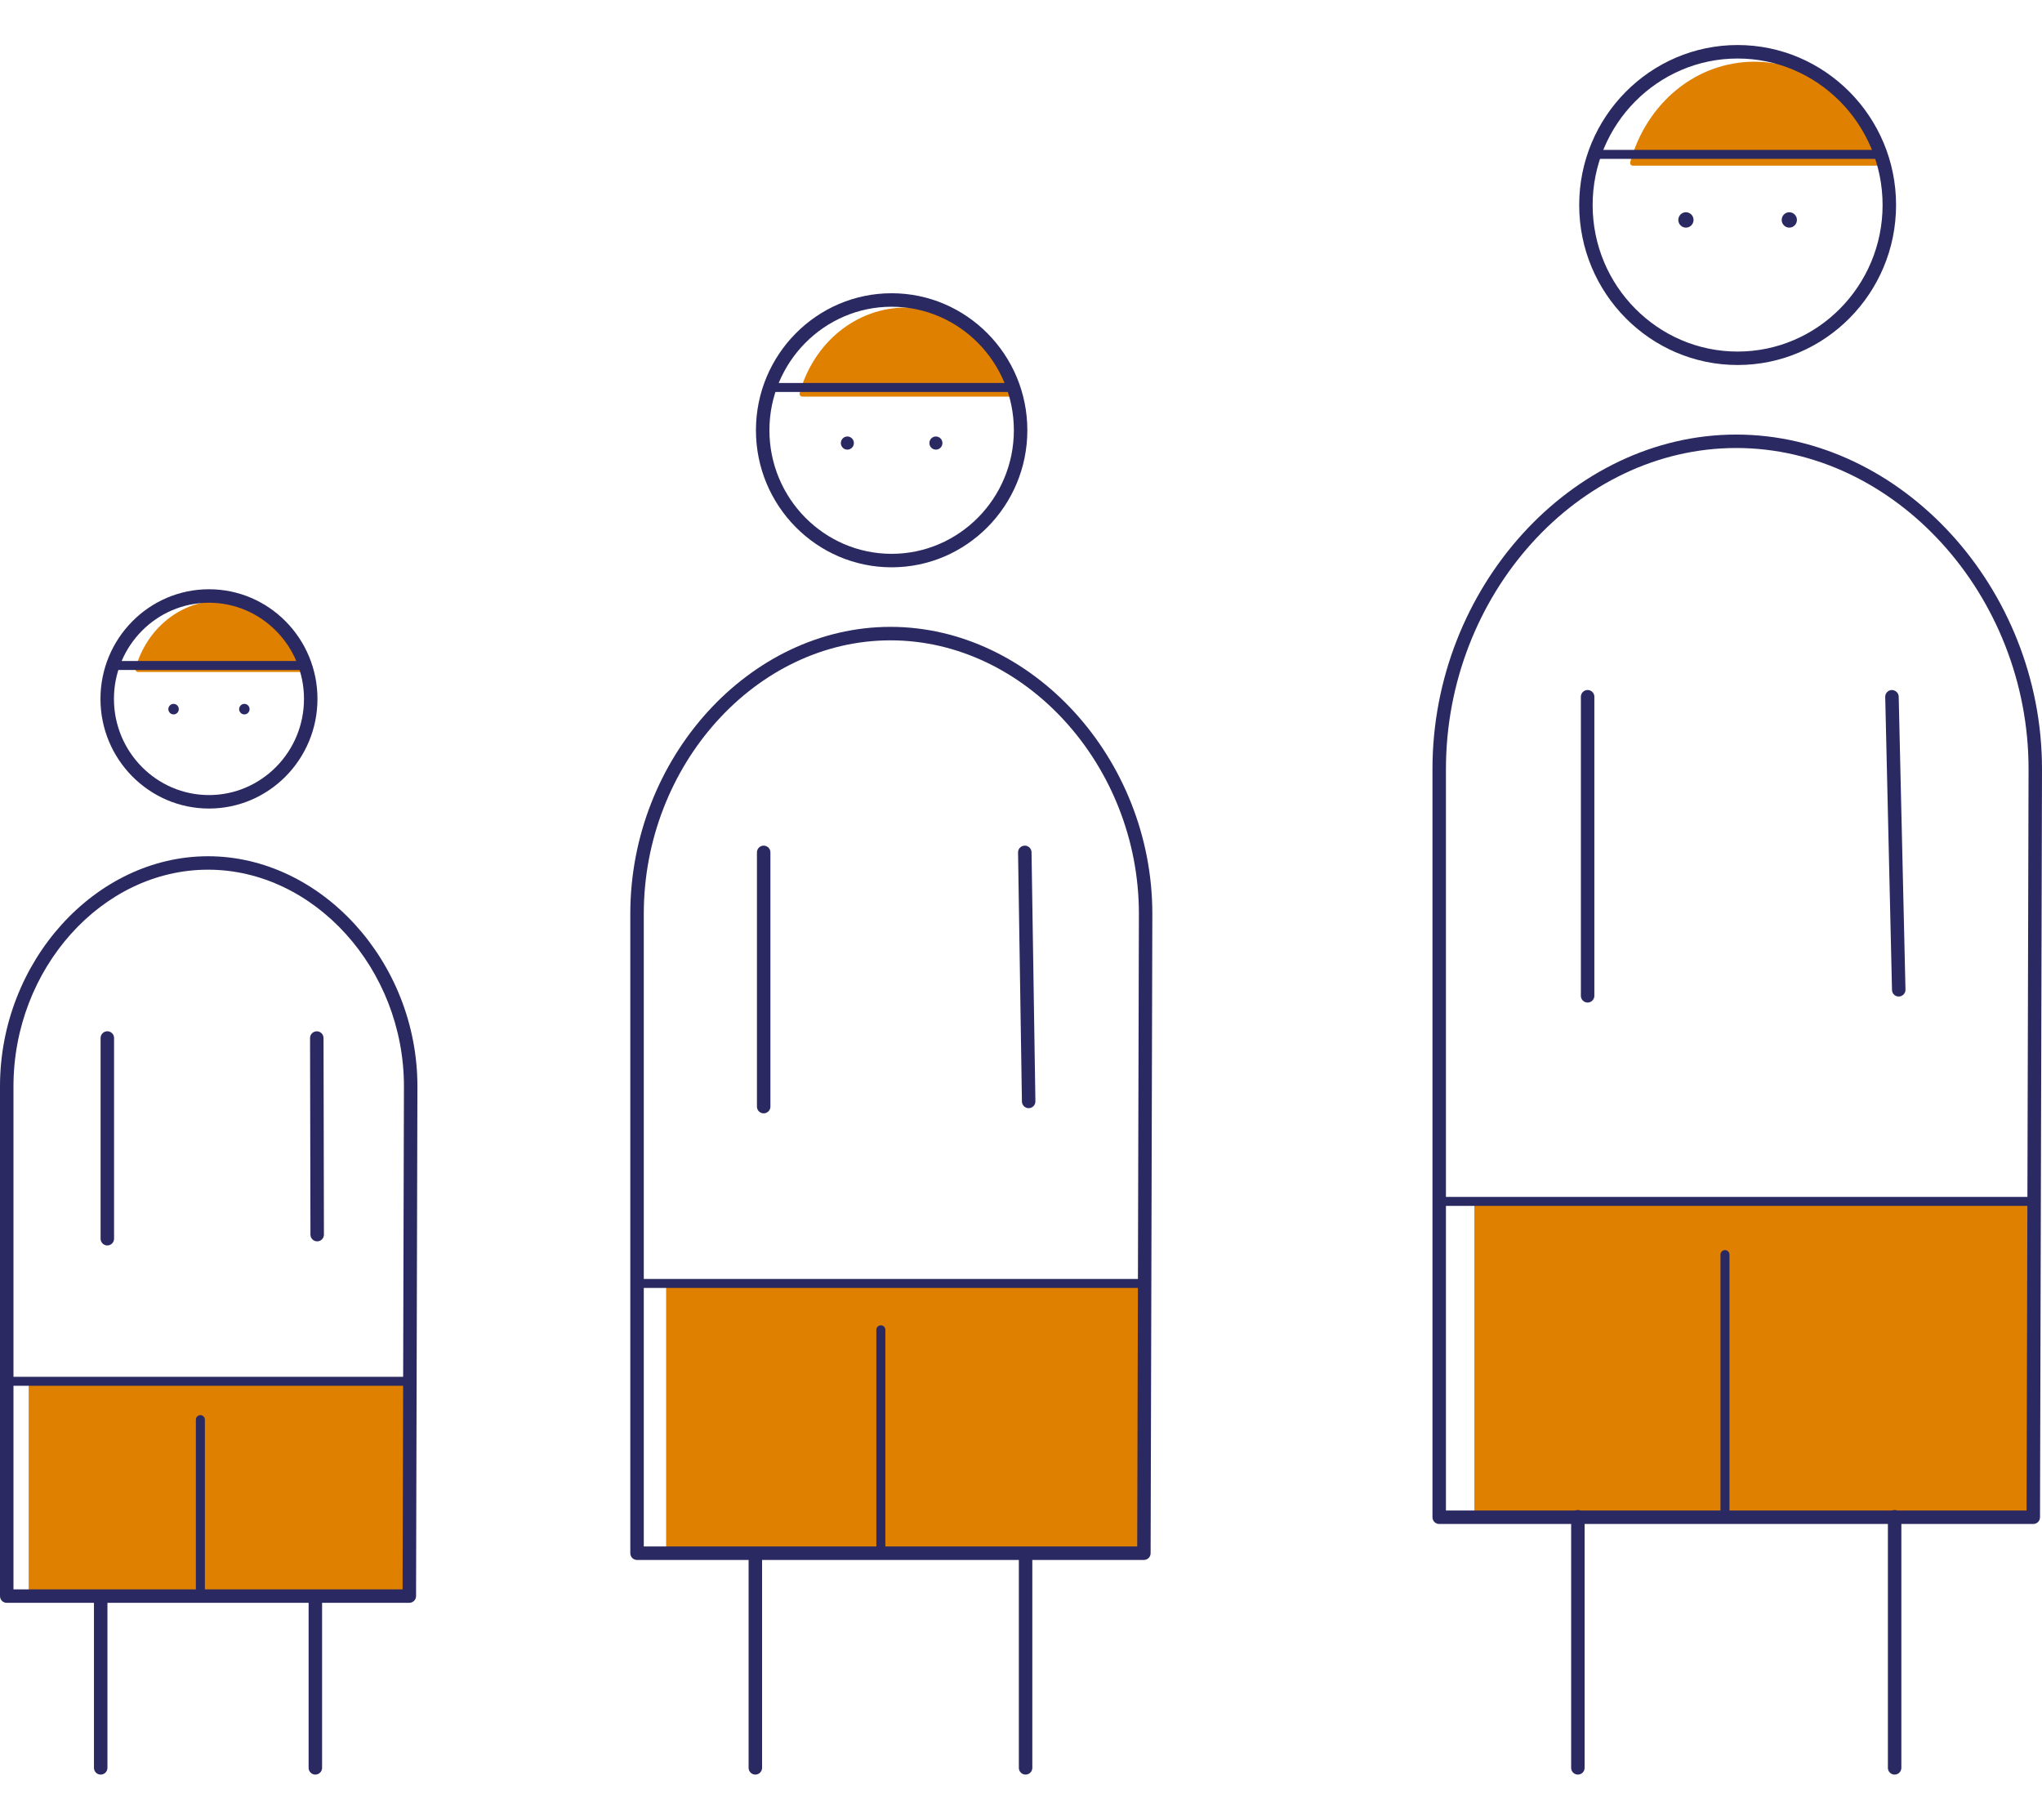 <?xml version="1.0" encoding="UTF-8"?><svg id="a" xmlns="http://www.w3.org/2000/svg" xmlns:xlink="http://www.w3.org/1999/xlink" viewBox="0 0 512 456.2"><defs><style>.l{fill:none;}.m{fill:#df8000;}.n{fill:#2b2961;}.o{clip-path:url(#c);}.p{clip-path:url(#b);}.q{clip-path:url(#f);}.r{clip-path:url(#e);}.s{clip-path:url(#d);}.t{clip-path:url(#k);}.u{clip-path:url(#j);}.v{clip-path:url(#i);}.w{clip-path:url(#h);}.x{clip-path:url(#g);}</style><clipPath id="b"><rect class="l" y="11.29" width="512" height="433.62"/></clipPath><clipPath id="c"><rect class="l" y="11.29" width="512" height="433.62"/></clipPath><clipPath id="d"><rect class="l" y="11.29" width="512" height="433.62"/></clipPath><clipPath id="e"><rect class="l" y="11.29" width="512" height="433.62"/></clipPath><clipPath id="f"><rect class="l" y="11.29" width="512" height="433.62"/></clipPath><clipPath id="g"><rect class="l" y="11.29" width="512" height="433.62"/></clipPath><clipPath id="h"><rect class="l" y="11.29" width="512" height="433.62"/></clipPath><clipPath id="i"><rect class="l" y="11.29" width="512" height="433.62"/></clipPath><clipPath id="j"><rect class="l" y="11.29" width="512" height="433.62"/></clipPath><clipPath id="k"><rect class="l" y="11.29" width="512" height="433.62"/></clipPath></defs><rect class="m" x="167.73" y="322.02" width="118.67" height="66.48"/><path class="m" d="M286.39,389.2h-118.67c-.39,0-.7-.31-.7-.7v-66.48c0-.39,.32-.7,.7-.7h118.67c.39,0,.7,.31,.7,.7v66.48c0,.39-.32,.7-.7,.7Zm-117.96-1.41h117.26v-65.08h-117.26v65.08Z"/><g class="p"><path class="m" d="M253.22,98.72c-3.4-12.11-13.75-20.92-26.02-20.92s-22.62,8.81-26.02,20.92h52.03Z"/><path class="m" d="M253.22,99.43h-52.04c-.22,0-.43-.1-.56-.28s-.18-.4-.12-.62c3.6-12.82,14.32-21.43,26.69-21.43s23.1,8.61,26.69,21.43c.06,.21,.02,.44-.12,.62s-.34,.28-.56,.28Zm-51.09-1.41h50.15c-3.66-11.71-13.63-19.51-25.07-19.51s-21.41,7.8-25.07,19.51Z"/></g><rect class="n" x="159.56" y="320.65" width="128.2" height="2.25"/><g class="o"><path class="n" d="M223.56,142.23c-18.76,0-34.02-15.41-34.02-34.36s15.26-34.35,34.02-34.35,34.03,15.41,34.03,34.35-15.26,34.36-34.03,34.36Zm0-65.33c-16.89,0-30.64,13.9-30.64,30.97s13.75,30.98,30.64,30.98,30.65-13.9,30.65-30.98-13.75-30.97-30.65-30.97Z"/></g><rect class="n" x="192.19" y="96.02" width="62.75" height="2.25"/><g class="s"><path class="n" d="M214.1,111.08c0,.91-.73,1.65-1.64,1.65s-1.63-.74-1.63-1.65,.73-1.65,1.63-1.65,1.64,.74,1.64,1.65"/><path class="n" d="M236.3,111.08c0,.91-.73,1.65-1.64,1.65s-1.63-.74-1.63-1.65,.73-1.65,1.63-1.65,1.64,.74,1.64,1.65"/><path class="n" d="M189.39,444.91c-.93,0-1.69-.75-1.69-1.69v-53.43c0-.93,.76-1.69,1.69-1.69s1.69,.75,1.69,1.69v53.43c0,.93-.76,1.69-1.69,1.69Z"/><path class="n" d="M257.15,444.91c-.93,0-1.69-.75-1.69-1.69v-53.43c0-.93,.76-1.69,1.69-1.69s1.69,.75,1.69,1.69v53.43c0,.93-.76,1.69-1.69,1.69Z"/></g><path class="n" d="M191.48,279.13c-.93,0-1.69-.75-1.69-1.69v-63.74c0-.93,.76-1.69,1.69-1.69s1.69,.75,1.69,1.69v63.74c0,.93-.76,1.69-1.69,1.69Z"/><g class="r"><path class="n" d="M286.82,391.1h-127.09c-.93,0-1.69-.75-1.69-1.69V229.08c0-38.99,29.87-71.92,65.23-71.92s65.66,32.93,65.66,71.92h0l-.43,160.34c0,.93-.76,1.68-1.69,1.68Zm-125.4-3.38h123.72l.42-158.65c0-37.15-28.53-68.53-62.28-68.53s-61.86,31.39-61.86,68.54v158.64Z"/></g><path class="n" d="M220.86,390.1c-.62,0-1.13-.51-1.13-1.13v-55.57c0-.62,.51-1.13,1.13-1.13s1.13,.51,1.13,1.13v55.57c0,.62-.51,1.13-1.13,1.13Z"/><path class="n" d="M257.92,277.83c-.92,0-1.67-.74-1.69-1.66l-.97-62.44c-.02-.93,.73-1.7,1.66-1.72h.03c.92,0,1.67,.74,1.69,1.66l.97,62.44c.02,.93-.73,1.7-1.66,1.72h-.03Z"/><rect class="m" x="370.37" y="301.3" width="138.79" height="77.87"/><path class="m" d="M509.16,379.87h-138.79c-.39,0-.7-.31-.7-.7v-77.86c0-.39,.32-.7,.7-.7h138.79c.39,0,.7,.31,.7,.7v77.86c0,.39-.32,.7-.7,.7Zm-138.08-1.41h137.38v-76.45h-137.38v76.45Z"/><g class="q"><path class="m" d="M470.42,40.84c-3.98-14.27-16.12-24.66-30.49-24.66s-26.52,10.39-30.49,24.66h60.99Z"/><path class="m" d="M470.42,41.54h-60.99c-.22,0-.43-.1-.56-.28-.13-.17-.18-.4-.12-.61,4.2-15.06,16.72-25.18,31.17-25.18s26.98,10.12,31.17,25.18c.06,.21,.01,.44-.12,.61-.13,.18-.34,.28-.56,.28Zm-60.05-1.41h59.11c-4.26-13.95-16.03-23.25-29.56-23.25s-25.29,9.31-29.56,23.25Z"/><rect class="n" x="360.96" y="300.08" width="149.68" height="2.25"/><path class="n" d="M435.68,91.51c-21.9,0-39.72-17.99-39.72-40.11s17.82-40.11,39.72-40.11,39.73,17.99,39.73,40.11-17.82,40.11-39.73,40.11Zm0-76.84c-20.04,0-36.35,16.48-36.35,36.73s16.31,36.74,36.35,36.74,36.35-16.48,36.35-36.74-16.31-36.73-36.35-36.73Z"/></g><rect class="n" x="399.05" y="37.58" width="73.26" height="2.25"/><g class="x"><path class="n" d="M424.63,55.14c0,1.06-.86,1.93-1.91,1.93s-1.91-.87-1.91-1.93,.86-1.93,1.91-1.93,1.91,.87,1.91,1.93"/><path class="n" d="M450.55,55.14c0,1.06-.86,1.93-1.91,1.93s-1.91-.87-1.91-1.93,.86-1.93,1.91-1.93,1.91,.87,1.91,1.93"/><path class="n" d="M395.63,444.91c-.93,0-1.69-.75-1.69-1.69v-62.95c0-.93,.76-1.69,1.69-1.69s1.69,.75,1.69,1.69v62.95c0,.93-.76,1.69-1.69,1.69Z"/><path class="n" d="M475.05,444.91c-.93,0-1.69-.75-1.69-1.69v-62.95c0-.93,.76-1.69,1.69-1.69s1.69,.75,1.69,1.69v62.95c0,.93-.76,1.69-1.69,1.69Z"/></g><path class="n" d="M398.07,251.35c-.93,0-1.69-.75-1.69-1.69v-74.98c0-.93,.76-1.69,1.69-1.69s1.69,.75,1.69,1.69v74.98c0,.93-.76,1.69-1.69,1.69Z"/><g class="w"><path class="n" d="M509.81,382.08h-148.95c-.93,0-1.69-.75-1.69-1.69V192.8c0-45.45,34.88-83.85,76.16-83.85s76.67,38.4,76.67,83.85h0l-.5,187.6c0,.93-.76,1.68-1.69,1.68Zm-147.26-3.38h145.58l.5-185.91c0-43.62-33.56-80.47-73.29-80.47s-72.79,36.85-72.79,80.47v185.91Z"/></g><path class="n" d="M432.51,380.92c-.62,0-1.13-.51-1.13-1.13v-65.25c0-.62,.51-1.13,1.13-1.13s1.13,.51,1.13,1.13v65.25c0,.62-.51,1.13-1.13,1.13Z"/><path class="n" d="M476.08,249.84c-.92,0-1.67-.73-1.69-1.65l-1.7-73.47c-.02-.93,.72-1.7,1.65-1.73,.9,.01,1.71,.72,1.73,1.65l1.7,73.47c.02,.93-.72,1.7-1.65,1.73h-.04Z"/><rect class="m" x="7.89" y="346.72" width="94.6" height="52.92"/><path class="m" d="M102.49,400.34H7.89c-.39,0-.7-.31-.7-.7v-52.92c0-.39,.32-.7,.7-.7H102.49c.39,0,.7,.31,.7,.7v52.92c0,.39-.32,.7-.7,.7Zm-93.89-1.41H101.78v-51.51H8.59v51.51Z"/><g class="v"><path class="m" d="M75.96,167.76c-2.69-9.52-10.93-16.46-20.66-16.46s-17.96,6.93-20.66,16.46h41.32Z"/><path class="m" d="M75.96,168.47H34.64c-.22,0-.43-.1-.56-.28-.13-.18-.18-.4-.12-.62,2.87-10.15,11.45-16.97,21.34-16.97s18.51,6.98,21.34,16.97c.06,.21,.02,.44-.12,.62-.13,.18-.34,.28-.56,.28Zm-40.37-1.41h39.43c-2.93-9.04-10.75-15.05-19.71-15.05s-16.77,6.01-19.71,15.05Z"/><rect class="n" x="1.22" y="345.18" width="102.5" height="2.25"/><path class="n" d="M52.4,202.71c-15,0-27.21-12.33-27.21-27.49s12.2-27.49,27.21-27.49,27.2,12.33,27.2,27.49-12.2,27.49-27.2,27.49Zm0-51.6c-13.14,0-23.83,10.82-23.83,24.11s10.69,24.11,23.83,24.11,23.82-10.82,23.82-24.11-10.69-24.11-23.82-24.11Z"/></g><rect class="n" x="27.31" y="165.72" width="50.17" height="2.25"/><g class="u"><path class="n" d="M44.83,177.79c0,.73-.59,1.32-1.31,1.32s-1.31-.59-1.31-1.32,.59-1.32,1.31-1.32,1.31,.59,1.31,1.32"/><path class="n" d="M62.58,177.79c0,.73-.59,1.32-1.31,1.32s-1.31-.59-1.31-1.32,.59-1.32,1.31-1.32,1.31,.59,1.31,1.32"/><path class="n" d="M25.25,444.91c-.93,0-1.69-.75-1.69-1.69v-42.08c0-.93,.76-1.69,1.69-1.69s1.69,.75,1.69,1.69v42.08c0,.93-.76,1.69-1.69,1.69Z"/><path class="n" d="M79.07,444.91c-.93,0-1.69-.75-1.69-1.69v-42.08c0-.93,.76-1.69,1.69-1.69s1.69,.75,1.69,1.69v42.08c0,.93-.76,1.69-1.69,1.69Z"/></g><path class="n" d="M26.91,312.25c-.93,0-1.69-.75-1.69-1.69v-50.32c0-.93,.76-1.69,1.69-1.69s1.69,.75,1.69,1.69v50.32c0,.93-.76,1.69-1.69,1.69Z"/><g class="t"><path class="n" d="M102.63,401.85H1.69c-.93,0-1.69-.75-1.69-1.69v-127.82C0,241.08,23.89,214.67,52.16,214.67s52.5,26.41,52.5,57.67h0l-.34,127.82c0,.93-.76,1.68-1.69,1.68Zm-99.25-3.38H100.94l.34-126.14c0-29.43-22.5-54.29-49.12-54.29S3.38,242.91,3.38,272.34v126.13Z"/></g><path class="n" d="M50.24,401.05c-.62,0-1.13-.51-1.13-1.13v-44.01c0-.62,.51-1.13,1.13-1.13s1.13,.51,1.13,1.13v44.01c0,.62-.51,1.13-1.13,1.13Z"/><path class="n" d="M79.53,311.22c-.93,0-1.69-.75-1.69-1.68l-.1-49.29c0-.93,.75-1.69,1.69-1.69h0c.93,0,1.69,.75,1.69,1.68l.1,49.29c0,.93-.75,1.69-1.69,1.69h0Z"/></svg>